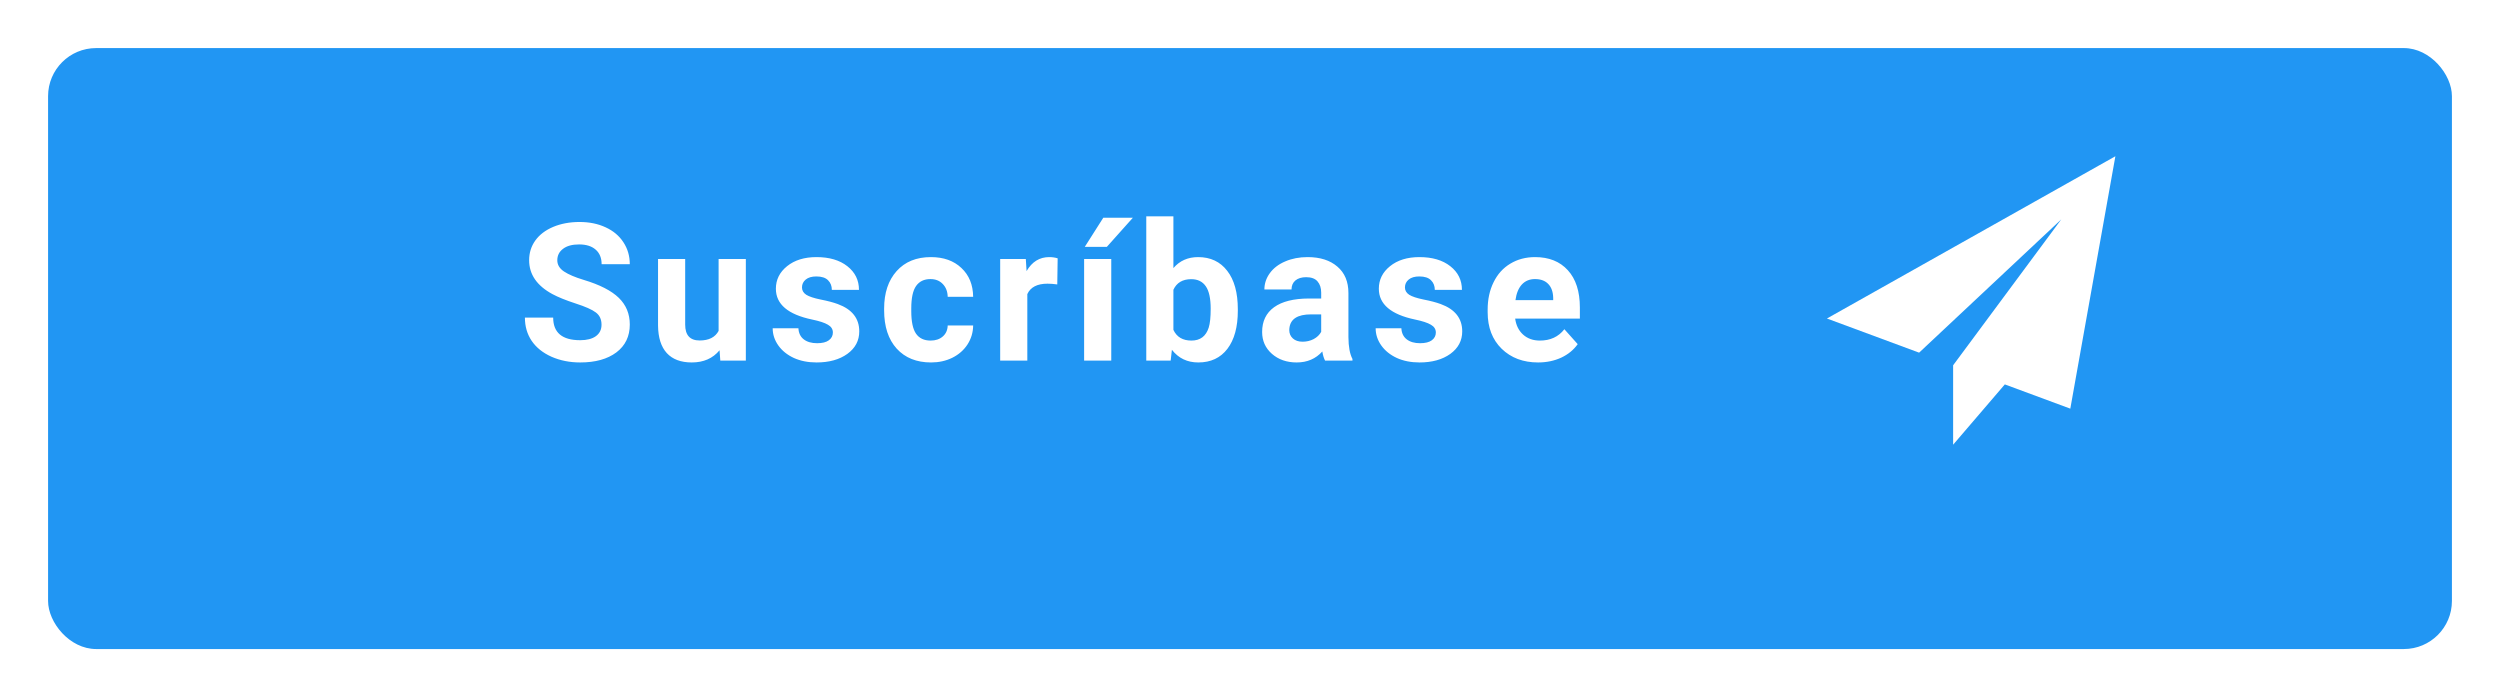 <svg width="208" height="58" viewBox="0 0 208 58" fill="none" xmlns="http://www.w3.org/2000/svg">
<g filter="url(#filter0_d_1_3321)">
<rect x="4" width="200" height="50" rx="4" fill="#2196F3"/>
</g>
<path d="M50.047 27.016C50.047 26.573 49.891 26.234 49.578 26C49.266 25.76 48.703 25.51 47.891 25.25C47.078 24.984 46.435 24.724 45.961 24.469C44.67 23.771 44.024 22.831 44.024 21.648C44.024 21.034 44.196 20.487 44.539 20.008C44.888 19.523 45.386 19.146 46.032 18.875C46.683 18.604 47.412 18.469 48.219 18.469C49.032 18.469 49.755 18.617 50.391 18.914C51.026 19.206 51.519 19.62 51.867 20.156C52.222 20.693 52.399 21.302 52.399 21.984H50.055C50.055 21.463 49.891 21.06 49.563 20.773C49.235 20.482 48.774 20.336 48.18 20.336C47.607 20.336 47.162 20.458 46.844 20.703C46.526 20.943 46.367 21.26 46.367 21.656C46.367 22.026 46.552 22.336 46.922 22.586C47.297 22.836 47.847 23.07 48.571 23.289C49.904 23.69 50.875 24.188 51.485 24.781C52.094 25.375 52.399 26.115 52.399 27C52.399 27.984 52.026 28.758 51.282 29.32C50.537 29.878 49.534 30.156 48.274 30.156C47.399 30.156 46.602 29.997 45.883 29.68C45.164 29.357 44.615 28.917 44.235 28.359C43.86 27.802 43.672 27.156 43.672 26.422H46.024C46.024 27.677 46.774 28.305 48.274 28.305C48.831 28.305 49.266 28.193 49.578 27.969C49.891 27.74 50.047 27.422 50.047 27.016ZM59.867 29.141C59.309 29.818 58.538 30.156 57.554 30.156C56.648 30.156 55.955 29.896 55.476 29.375C55.002 28.854 54.76 28.091 54.749 27.086V21.547H57.007V27.008C57.007 27.888 57.408 28.328 58.21 28.328C58.976 28.328 59.502 28.062 59.788 27.531V21.547H62.054V30H59.929L59.867 29.141ZM69.295 27.664C69.295 27.388 69.157 27.172 68.881 27.016C68.61 26.854 68.173 26.711 67.569 26.586C65.558 26.164 64.553 25.31 64.553 24.023C64.553 23.273 64.863 22.648 65.483 22.148C66.108 21.643 66.923 21.391 67.928 21.391C69.001 21.391 69.858 21.643 70.498 22.148C71.144 22.654 71.467 23.31 71.467 24.117H69.209C69.209 23.794 69.105 23.529 68.897 23.32C68.689 23.107 68.363 23 67.92 23C67.54 23 67.246 23.086 67.037 23.258C66.829 23.43 66.725 23.648 66.725 23.914C66.725 24.164 66.842 24.367 67.077 24.523C67.316 24.674 67.717 24.807 68.28 24.922C68.842 25.031 69.316 25.156 69.702 25.297C70.894 25.734 71.491 26.492 71.491 27.57C71.491 28.341 71.16 28.966 70.498 29.445C69.837 29.919 68.983 30.156 67.936 30.156C67.228 30.156 66.597 30.031 66.045 29.781C65.498 29.526 65.069 29.18 64.756 28.742C64.444 28.299 64.287 27.823 64.287 27.312H66.428C66.449 27.713 66.597 28.021 66.873 28.234C67.15 28.448 67.519 28.555 67.983 28.555C68.415 28.555 68.741 28.474 68.959 28.312C69.183 28.146 69.295 27.93 69.295 27.664ZM77.427 28.336C77.844 28.336 78.182 28.221 78.443 27.992C78.703 27.763 78.839 27.458 78.849 27.078H80.966C80.961 27.651 80.805 28.177 80.498 28.656C80.19 29.13 79.768 29.5 79.232 29.766C78.701 30.026 78.112 30.156 77.466 30.156C76.258 30.156 75.305 29.773 74.607 29.008C73.909 28.237 73.56 27.174 73.56 25.82V25.672C73.56 24.37 73.906 23.331 74.599 22.555C75.292 21.779 76.242 21.391 77.451 21.391C78.508 21.391 79.354 21.693 79.99 22.297C80.63 22.896 80.956 23.695 80.966 24.695H78.849C78.839 24.258 78.703 23.904 78.443 23.633C78.182 23.357 77.839 23.219 77.412 23.219C76.885 23.219 76.487 23.412 76.216 23.797C75.951 24.177 75.818 24.797 75.818 25.656V25.891C75.818 26.76 75.951 27.385 76.216 27.766C76.482 28.146 76.885 28.336 77.427 28.336ZM87.965 23.664C87.658 23.622 87.387 23.602 87.153 23.602C86.299 23.602 85.739 23.891 85.473 24.469V30H83.215V21.547H85.348L85.411 22.555C85.864 21.779 86.491 21.391 87.293 21.391C87.543 21.391 87.778 21.424 87.997 21.492L87.965 23.664ZM92.457 30H90.199V21.547H92.457V30ZM91.793 18.117H94.253L92.089 20.539H90.253L91.793 18.117ZM102.987 25.852C102.987 27.206 102.698 28.263 102.12 29.023C101.542 29.779 100.734 30.156 99.698 30.156C98.781 30.156 98.049 29.805 97.502 29.102L97.401 30H95.37V18H97.627V22.305C98.148 21.695 98.833 21.391 99.682 21.391C100.713 21.391 101.521 21.771 102.104 22.531C102.693 23.287 102.987 24.352 102.987 25.727V25.852ZM100.729 25.688C100.729 24.833 100.594 24.211 100.323 23.82C100.052 23.424 99.648 23.227 99.112 23.227C98.393 23.227 97.898 23.521 97.627 24.109V27.445C97.903 28.039 98.403 28.336 99.127 28.336C99.857 28.336 100.336 27.977 100.565 27.258C100.674 26.914 100.729 26.391 100.729 25.688ZM110.244 30C110.14 29.797 110.064 29.544 110.017 29.242C109.47 29.852 108.759 30.156 107.884 30.156C107.056 30.156 106.369 29.917 105.822 29.438C105.28 28.958 105.009 28.354 105.009 27.625C105.009 26.729 105.34 26.042 106.002 25.562C106.668 25.083 107.629 24.841 108.884 24.836H109.923V24.352C109.923 23.961 109.822 23.648 109.619 23.414C109.421 23.18 109.106 23.062 108.673 23.062C108.293 23.062 107.994 23.154 107.775 23.336C107.561 23.518 107.455 23.768 107.455 24.086H105.197C105.197 23.596 105.348 23.143 105.65 22.727C105.952 22.31 106.379 21.984 106.931 21.75C107.483 21.51 108.103 21.391 108.791 21.391C109.832 21.391 110.658 21.654 111.267 22.18C111.882 22.701 112.189 23.435 112.189 24.383V28.047C112.194 28.849 112.306 29.456 112.525 29.867V30H110.244ZM108.377 28.43C108.71 28.43 109.017 28.357 109.298 28.211C109.58 28.06 109.788 27.859 109.923 27.609V26.156H109.08C107.949 26.156 107.348 26.547 107.275 27.328L107.267 27.461C107.267 27.742 107.366 27.974 107.564 28.156C107.762 28.338 108.033 28.43 108.377 28.43ZM119.462 27.664C119.462 27.388 119.324 27.172 119.048 27.016C118.777 26.854 118.339 26.711 117.735 26.586C115.725 26.164 114.719 25.31 114.719 24.023C114.719 23.273 115.029 22.648 115.649 22.148C116.274 21.643 117.089 21.391 118.094 21.391C119.167 21.391 120.024 21.643 120.665 22.148C121.311 22.654 121.633 23.31 121.633 24.117H119.376C119.376 23.794 119.271 23.529 119.063 23.32C118.855 23.107 118.529 23 118.087 23C117.706 23 117.412 23.086 117.204 23.258C116.995 23.43 116.891 23.648 116.891 23.914C116.891 24.164 117.008 24.367 117.243 24.523C117.482 24.674 117.883 24.807 118.446 24.922C119.008 25.031 119.482 25.156 119.868 25.297C121.061 25.734 121.657 26.492 121.657 27.57C121.657 28.341 121.326 28.966 120.665 29.445C120.003 29.919 119.149 30.156 118.102 30.156C117.394 30.156 116.764 30.031 116.212 29.781C115.665 29.526 115.235 29.18 114.923 28.742C114.61 28.299 114.454 27.823 114.454 27.312H116.594C116.615 27.713 116.764 28.021 117.04 28.234C117.316 28.448 117.686 28.555 118.149 28.555C118.581 28.555 118.907 28.474 119.126 28.312C119.35 28.146 119.462 27.93 119.462 27.664ZM127.968 30.156C126.729 30.156 125.718 29.776 124.937 29.016C124.161 28.255 123.773 27.242 123.773 25.977V25.758C123.773 24.909 123.937 24.151 124.265 23.484C124.593 22.812 125.057 22.297 125.656 21.938C126.26 21.573 126.948 21.391 127.718 21.391C128.875 21.391 129.784 21.755 130.445 22.484C131.112 23.213 131.445 24.247 131.445 25.586V26.508H126.062C126.135 27.06 126.354 27.503 126.718 27.836C127.088 28.169 127.554 28.336 128.117 28.336C128.987 28.336 129.666 28.021 130.156 27.391L131.265 28.633C130.927 29.112 130.468 29.487 129.89 29.758C129.312 30.023 128.672 30.156 127.968 30.156ZM127.711 23.219C127.263 23.219 126.898 23.37 126.617 23.672C126.341 23.974 126.164 24.406 126.086 24.969H129.226V24.789C129.216 24.289 129.08 23.904 128.82 23.633C128.56 23.357 128.19 23.219 127.711 23.219Z" fill="white"/>
<path d="M176 13L152 26.5L159.67 29.341L171.5 18.25L162.502 30.389L162.509 30.392L162.5 30.389V37L166.801 31.982L172.25 34L176 13Z" fill="white"/>
<defs>
<filter id="filter0_d_1_3321" x="0" y="0" width="208" height="58" filterUnits="userSpaceOnUse" color-interpolation-filters="sRGB">
<feFlood flood-opacity="0" result="BackgroundImageFix"/>
<feColorMatrix in="SourceAlpha" type="matrix" values="0 0 0 0 0 0 0 0 0 0 0 0 0 0 0 0 0 0 127 0" result="hardAlpha"/>
<feOffset dy="4"/>
<feGaussianBlur stdDeviation="2"/>
<feColorMatrix type="matrix" values="0 0 0 0 0 0 0 0 0 0 0 0 0 0 0 0 0 0 0.15 0"/>
<feBlend mode="normal" in2="BackgroundImageFix" result="effect1_dropShadow_1_3321"/>
<feBlend mode="normal" in="SourceGraphic" in2="effect1_dropShadow_1_3321" result="shape"/>
</filter>
</defs>
</svg>
